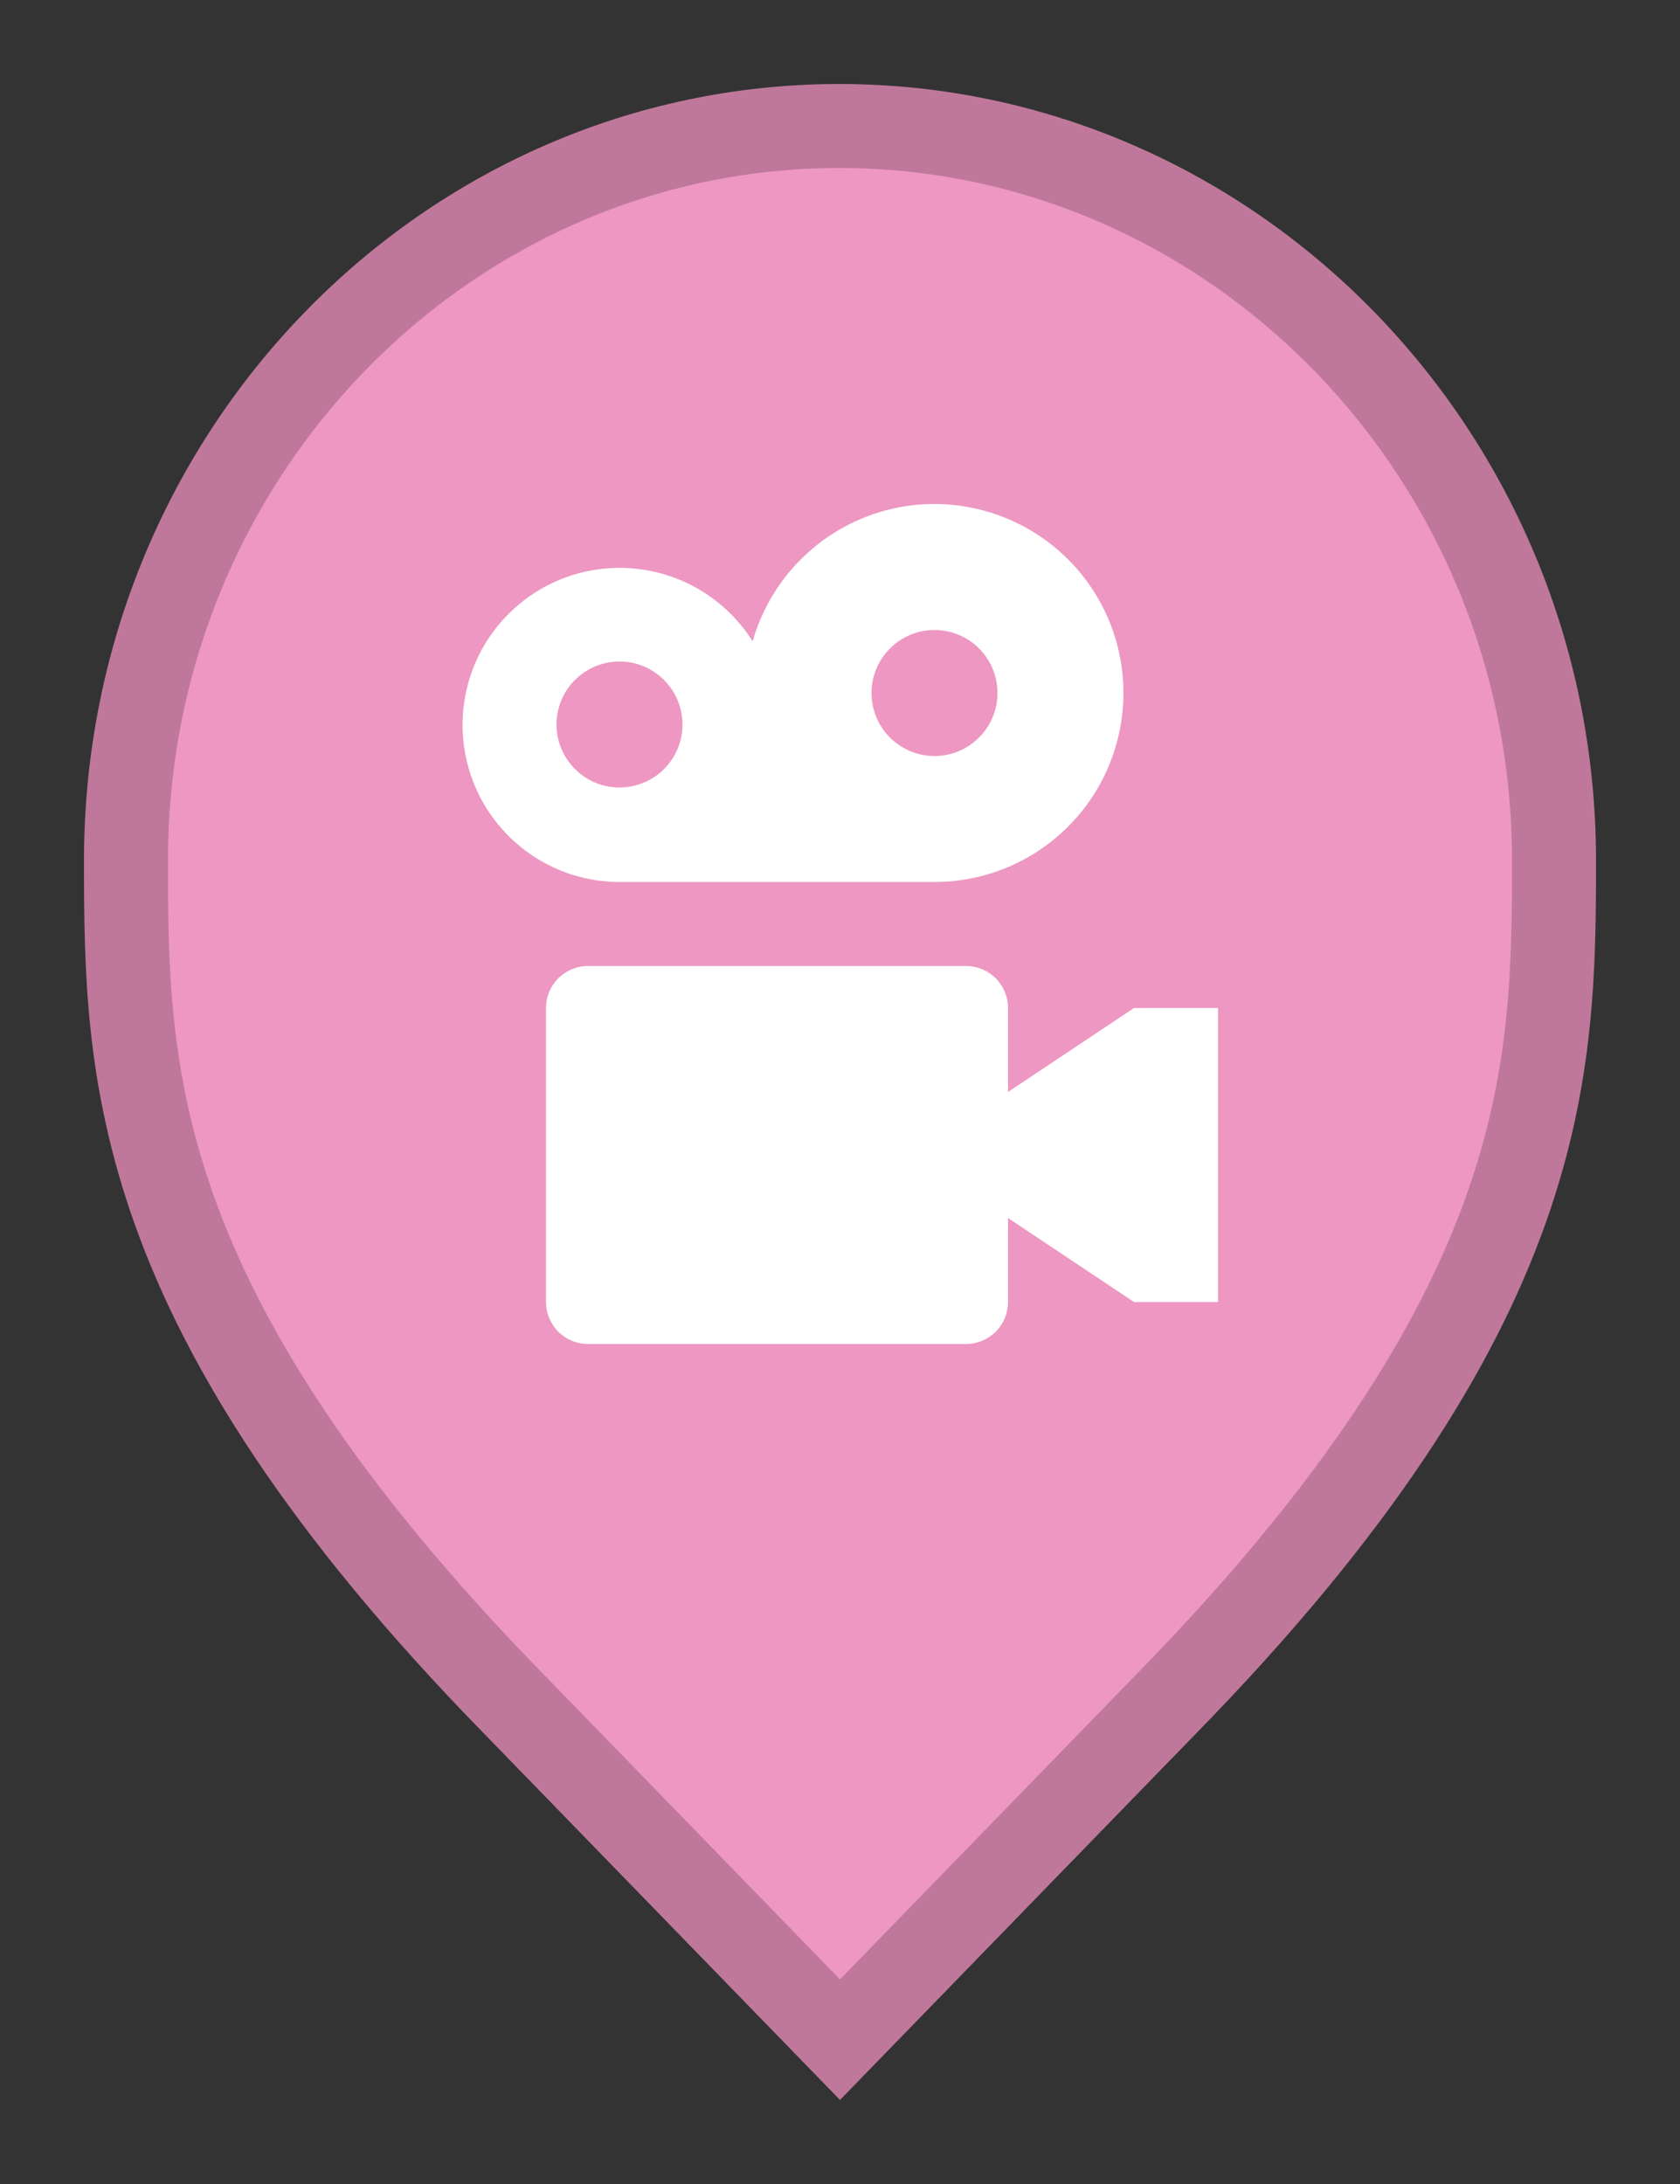 <svg width="20" height="26" viewBox="0 0 20 26" fill="none" xmlns="http://www.w3.org/2000/svg">
<rect x="0" y="0" width="20" height="26" fill="#333333" stroke="none"/>
<path d="M6.136 20.305L6.135 20.304C3.797 17.916 2.65 16.011 2.079 14.418C1.51 12.828 1.5 11.512 1.5 10.242C1.5 5.401 5.325 1.5 9.991 1.5C14.659 1.5 18.5 5.402 18.5 10.242C18.5 11.512 18.49 12.828 17.921 14.418C17.35 16.011 16.203 17.916 13.865 20.304L13.864 20.305L10 24.282L6.136 20.305Z" fill="#ED97C2" stroke="#BF789B"/>
<path d="M11.125 10.5C11.543 10.5 11.954 10.383 12.309 10.163C12.665 9.942 12.952 9.627 13.139 9.252C13.325 8.878 13.403 8.458 13.365 8.042C13.326 7.625 13.172 7.227 12.919 6.893C12.667 6.56 12.327 6.303 11.936 6.152C11.546 6.001 11.121 5.961 10.71 6.038C10.299 6.115 9.917 6.306 9.608 6.588C9.299 6.87 9.074 7.232 8.96 7.635C8.787 7.36 8.545 7.134 8.258 6.981C7.971 6.828 7.65 6.752 7.324 6.761C6.999 6.77 6.682 6.863 6.404 7.033C6.127 7.202 5.898 7.44 5.74 7.725C5.583 8.009 5.502 8.33 5.507 8.655C5.511 8.98 5.6 9.299 5.765 9.579C5.93 9.859 6.166 10.092 6.448 10.253C6.73 10.415 7.05 10.5 7.375 10.5H11.125ZM11.125 7.5C11.273 7.5 11.418 7.544 11.542 7.626C11.665 7.709 11.761 7.826 11.818 7.963C11.875 8.1 11.889 8.251 11.861 8.396C11.832 8.542 11.76 8.675 11.655 8.78C11.55 8.885 11.417 8.957 11.271 8.986C11.126 9.015 10.975 9 10.838 8.943C10.701 8.886 10.584 8.79 10.501 8.667C10.419 8.543 10.375 8.398 10.375 8.25C10.375 8.051 10.454 7.86 10.595 7.72C10.735 7.579 10.926 7.5 11.125 7.5ZM6.625 8.625C6.625 8.477 6.669 8.332 6.751 8.208C6.834 8.085 6.951 7.989 7.088 7.932C7.225 7.875 7.376 7.86 7.521 7.889C7.667 7.918 7.8 7.99 7.905 8.095C8.01 8.2 8.082 8.333 8.11 8.479C8.139 8.624 8.125 8.775 8.068 8.912C8.011 9.049 7.915 9.166 7.792 9.249C7.668 9.331 7.523 9.375 7.375 9.375C7.176 9.375 6.985 9.296 6.845 9.155C6.704 9.015 6.625 8.824 6.625 8.625ZM14.5 12V15.5H13.5L12 14.5V15.5C12 15.633 11.947 15.76 11.854 15.854C11.76 15.947 11.633 16 11.5 16H7C6.867 16 6.74 15.947 6.646 15.854C6.553 15.76 6.5 15.633 6.5 15.5V12C6.5 11.867 6.553 11.74 6.646 11.646C6.74 11.553 6.867 11.5 7 11.5H11.5C11.633 11.5 11.76 11.553 11.854 11.646C11.947 11.74 12 11.867 12 12V13L13.5 12H14.5Z" fill="white"/>
</svg>
